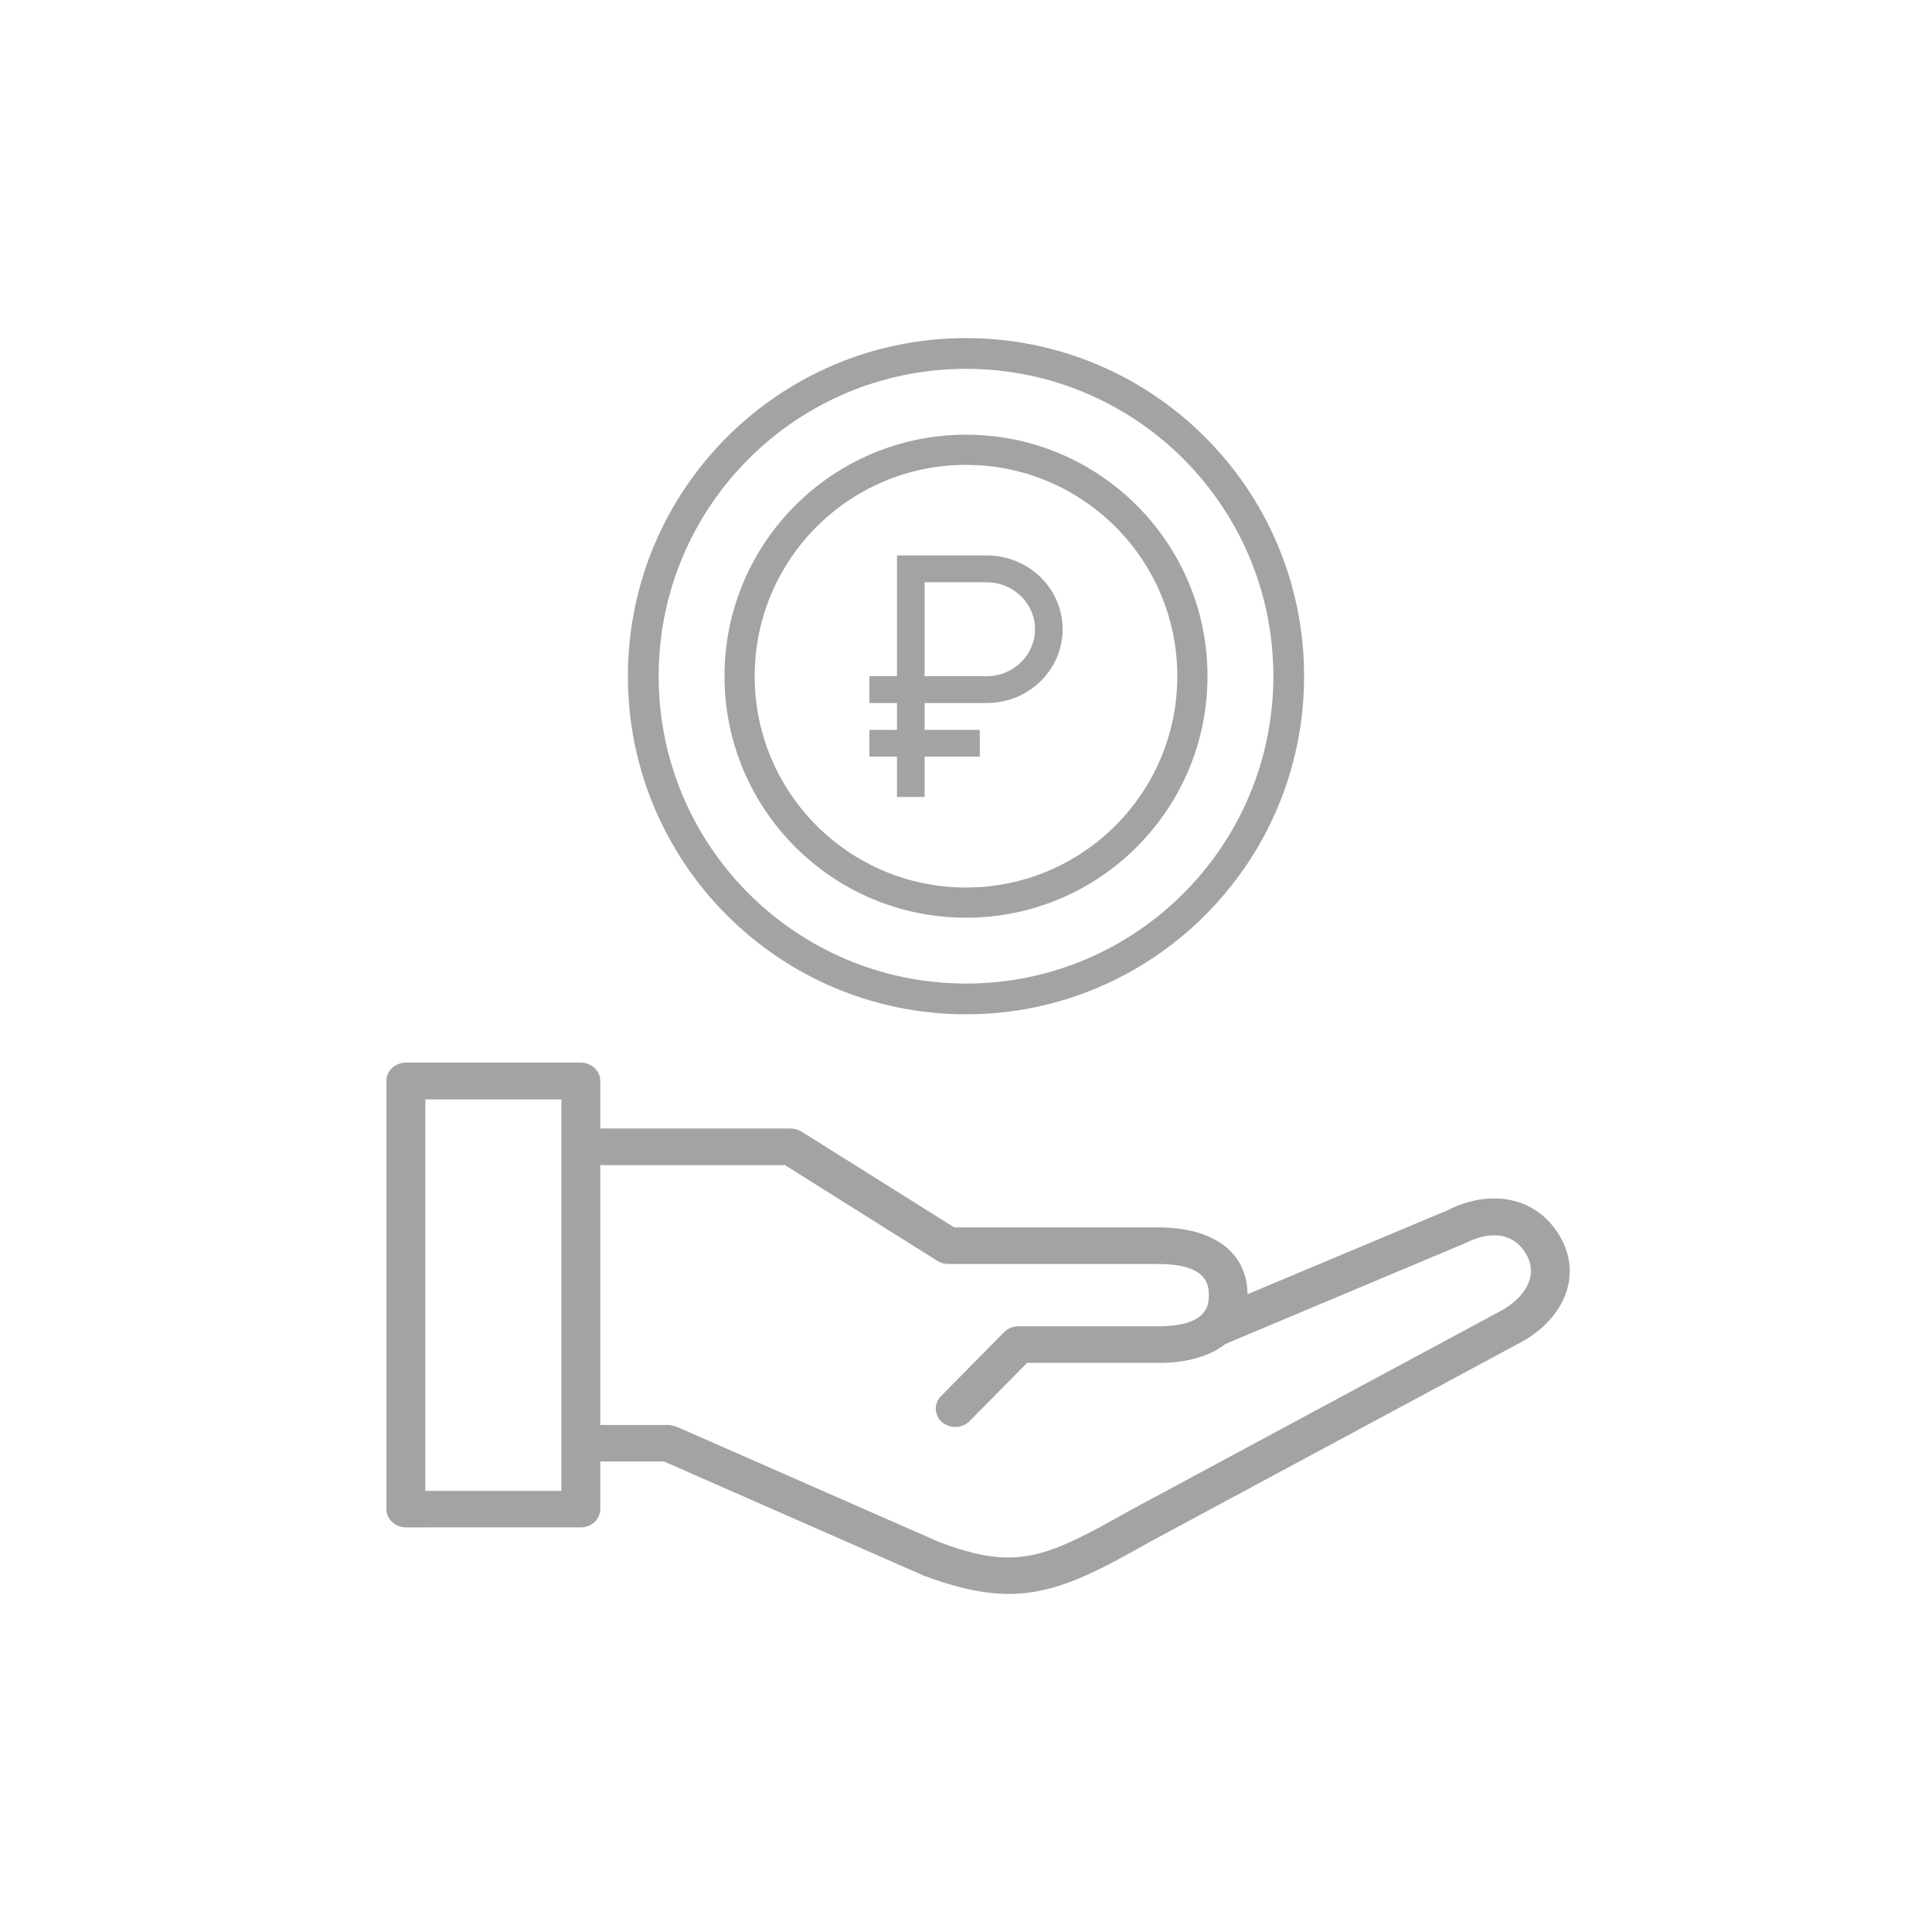 <svg width="80" height="80" viewBox="0 0 80 80" fill="none" xmlns="http://www.w3.org/2000/svg">
<path d="M64.61 51.222C64.126 50.382 63.395 49.851 62.488 49.68C61.669 49.529 60.776 49.687 59.95 50.11L51.658 53.591C51.638 51.86 50.262 50.824 47.959 50.824H39.513L33.188 46.856C33.054 46.774 32.899 46.729 32.739 46.729H24.856V44.758C24.856 44.342 24.494 44 24.05 44L16.806 44.001C16.363 44.001 16 44.342 16 44.759V62.487C16 62.904 16.363 63.246 16.806 63.246L24.051 63.245C24.494 63.245 24.857 62.904 24.857 62.487V60.516H27.495L38.244 65.242C39.627 65.76 40.748 66 41.769 66C43.682 66 45.267 65.172 47.637 63.833L62.837 55.657C63.71 55.215 64.381 54.564 64.73 53.819C65.126 52.972 65.087 52.05 64.609 51.222L64.61 51.222ZM23.245 61.735H17.612V45.523H23.245V61.735ZM63.255 53.206C63.047 53.641 62.63 54.04 62.053 54.331L46.826 62.524C43.267 64.534 42.099 65.058 38.883 63.851L28.013 59.075C28.006 59.075 28.006 59.075 27.999 59.068C27.952 59.049 27.898 59.043 27.851 59.037C27.797 59.024 27.744 59.005 27.69 59.005H27.677H24.856L24.857 48.246H32.504L38.822 52.214C38.956 52.296 39.111 52.34 39.272 52.34H47.966C50.054 52.34 50.054 53.275 50.054 53.629C50.054 53.983 50.054 54.918 47.966 54.918H42.172C41.951 54.918 41.736 55.006 41.581 55.158L38.963 57.812C38.661 58.121 38.681 58.602 39.004 58.886C39.158 59.019 39.359 59.088 39.554 59.088C39.769 59.088 39.984 59.006 40.145 58.848L42.529 56.434H47.974C49.162 56.434 50.102 56.156 50.74 55.651L60.677 51.475C61.221 51.197 61.751 51.096 62.187 51.178C62.617 51.26 62.959 51.519 63.208 51.949C63.436 52.359 63.456 52.782 63.255 53.206L63.255 53.206Z" fill="#A3A3A3"/>
<path d="M40.857 23H37.143V28H36V29.111H37.143V30.222H36V31.333H37.143V33H38.286V31.333H40.571V30.222H38.286V29.111H40.857C42.594 29.111 44 27.744 44 26.056C44 24.367 42.594 23 40.857 23ZM40.857 28H38.286V24.111H40.857C41.96 24.111 42.857 24.983 42.857 26.056C42.857 27.128 41.96 28 40.857 28Z" fill="#A3A3A3"/>
<path fill-rule="evenodd" clip-rule="evenodd" d="M40 36.75C44.833 36.75 48.75 32.833 48.75 28C48.75 23.168 44.833 19.25 40 19.25C35.167 19.25 31.25 23.168 31.25 28C31.25 32.833 35.167 36.75 40 36.75ZM40 38C45.523 38 50 33.523 50 28C50 22.477 45.523 18 40 18C34.477 18 30 22.477 30 28C30 33.523 34.477 38 40 38Z" fill="#A3A3A3"/>
<path fill-rule="evenodd" clip-rule="evenodd" d="M40 40.727C47.029 40.727 52.727 35.029 52.727 28C52.727 20.971 47.029 15.273 40 15.273C32.971 15.273 27.273 20.971 27.273 28C27.273 35.029 32.971 40.727 40 40.727ZM40 42C47.732 42 54 35.732 54 28C54 20.268 47.732 14 40 14C32.268 14 26 20.268 26 28C26 35.732 32.268 42 40 42Z" fill="#A3A3A3"/>
</svg>

